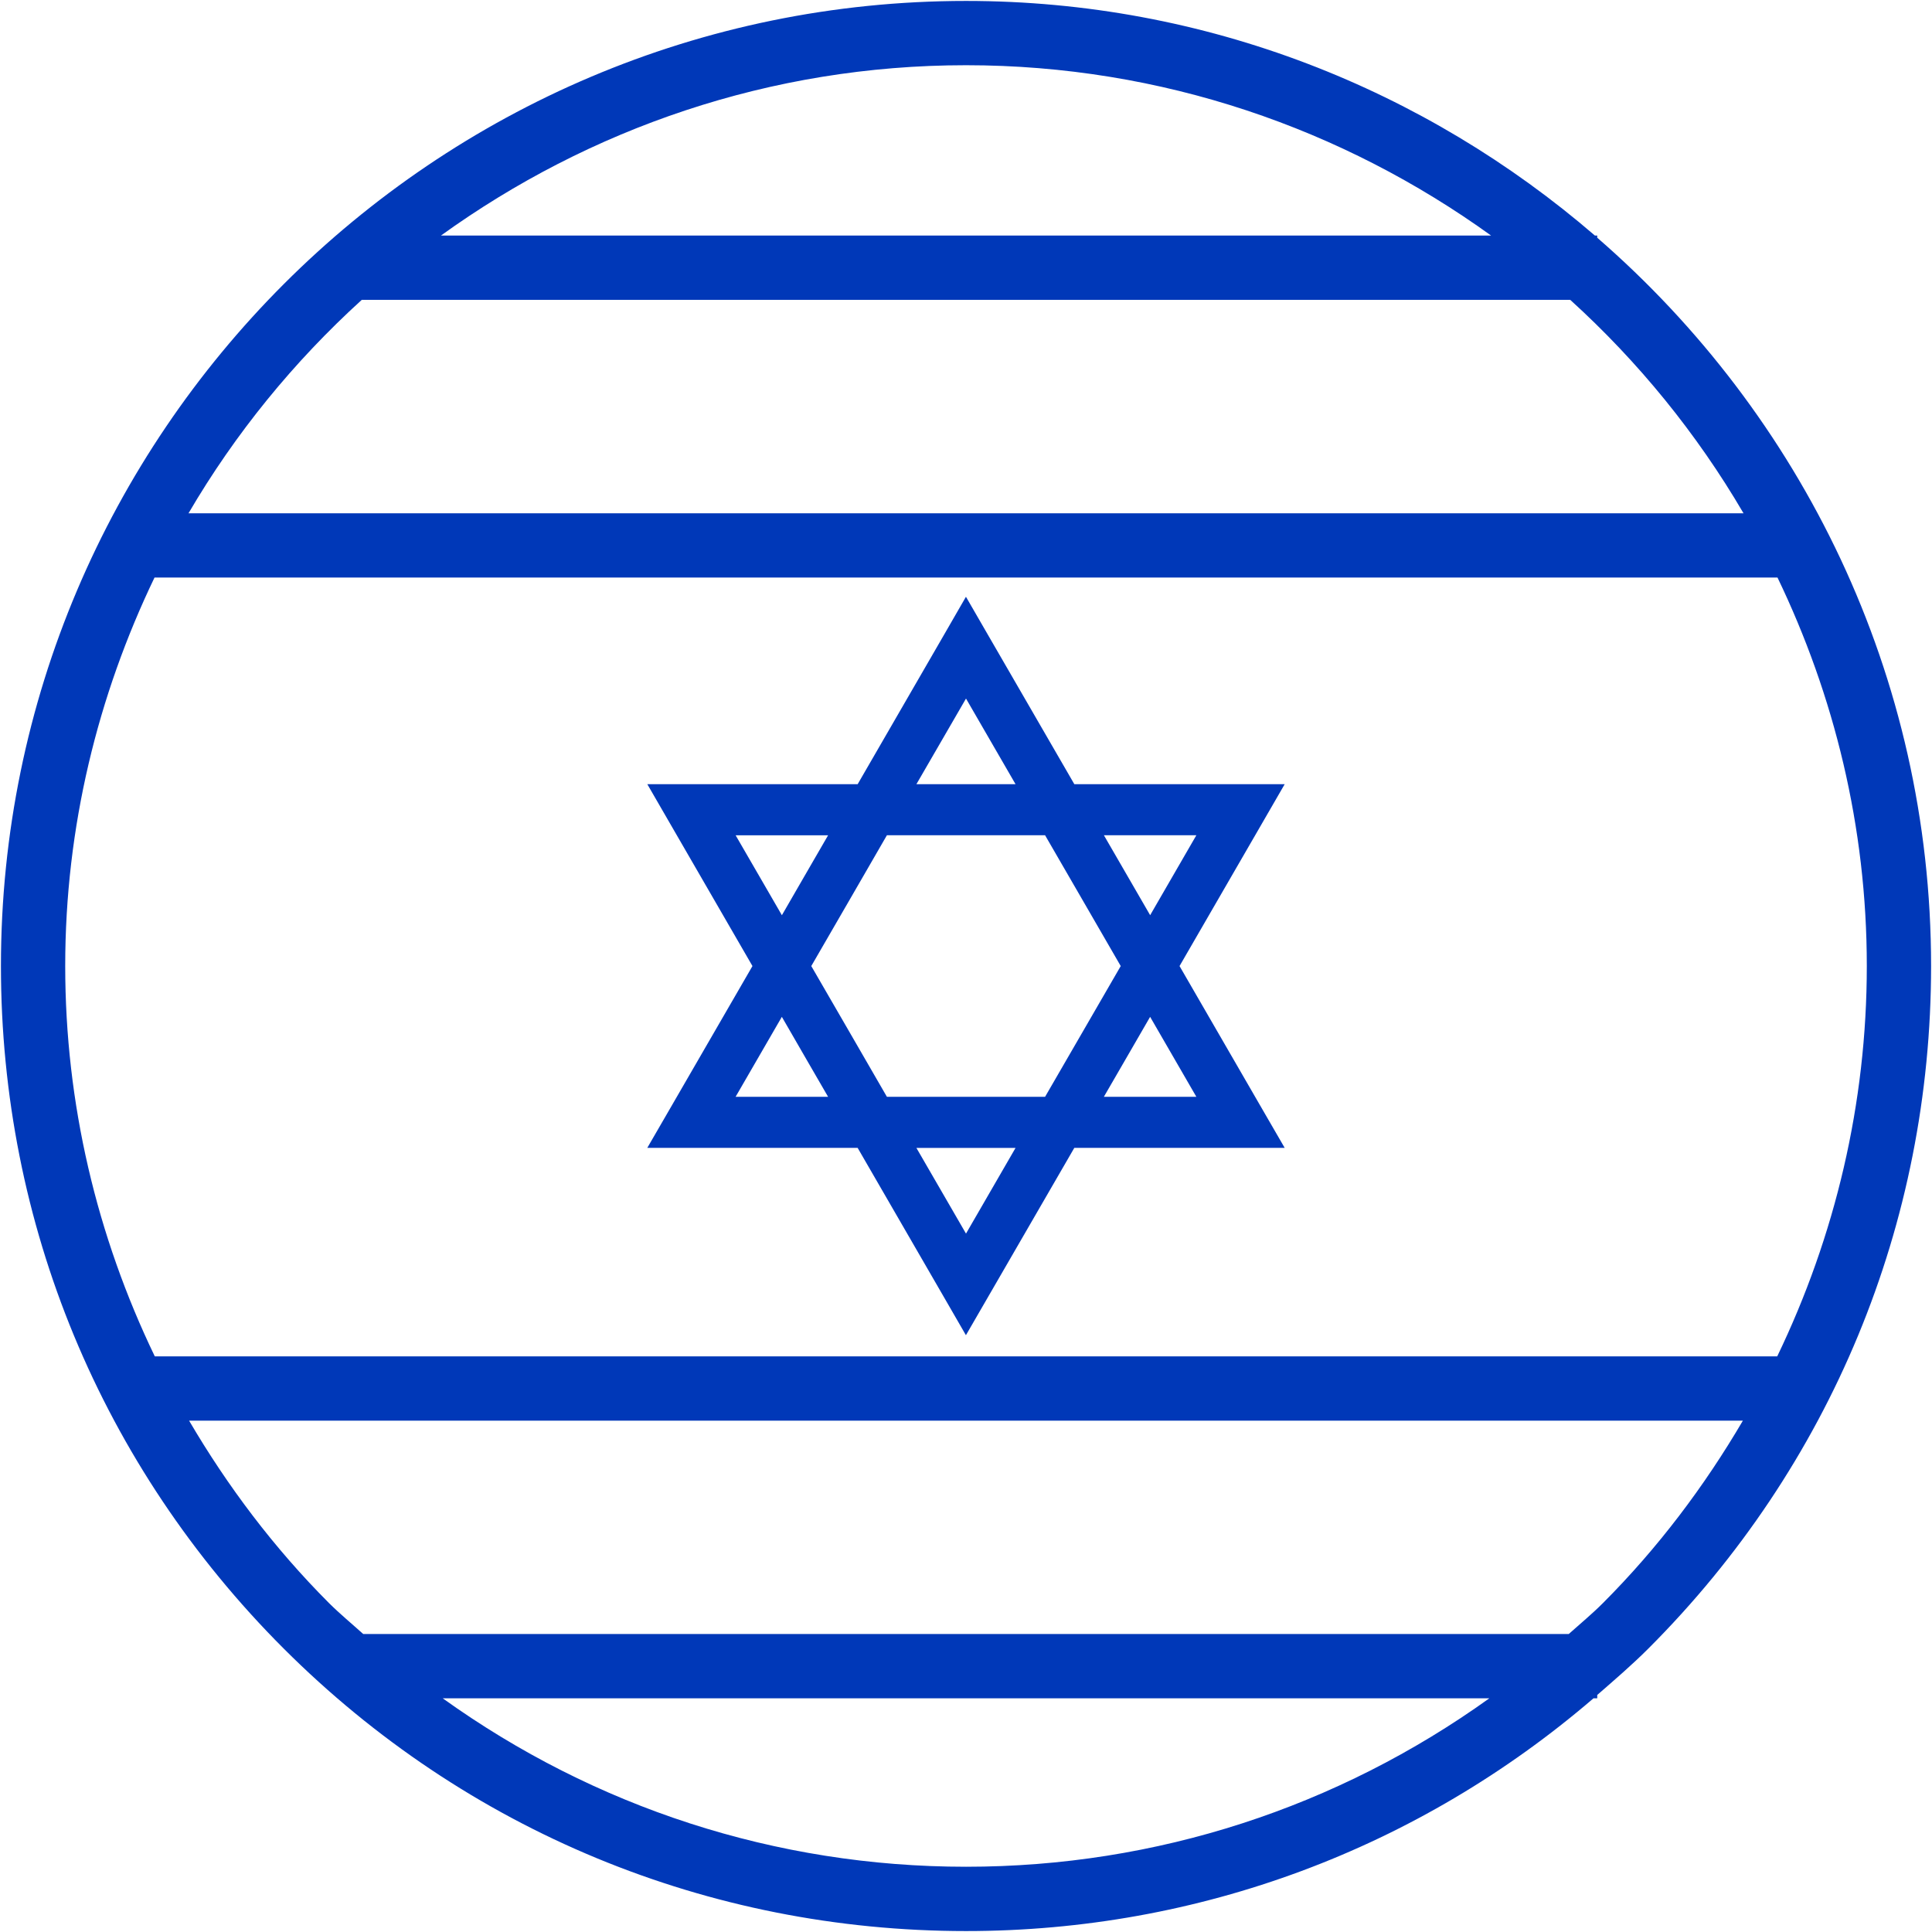 <svg width="70" height="70" viewBox="0 0 70 70" xmlns="http://www.w3.org/2000/svg">
    <g fill="#0038B8">
        <path d="M69.967 35c0-10.534-4.702-19.972-12.097-26.388v-.077h-.083c-6.127-5.282-14.081-8.501-22.785-8.501-19.28 0-34.968 15.686-34.968 34.966 0 9.338 3.638 18.121 10.241 24.727 6.605 6.602 15.386 10.239 24.727 10.239 8.437 0 16.4-2.993 22.733-8.433h.136v-.121c.629-.548 1.261-1.09 1.856-1.685 6.603-6.606 10.24-15.389 10.24-24.727zm-15.941-26.465h-38.05c5.364-3.867 11.923-6.172 19.025-6.172 7.103.001 13.66 2.305 19.024 6.172zm-40.917 2.329h43.783c2.467 2.239 4.587 4.841 6.279 7.733h-56.341c1.691-2.892 3.813-5.493 6.278-7.733zm-7.51 10.061h58.803c2.053 4.268 3.236 9.03 3.236 14.074 0 4.986-1.146 9.785-3.246 14.145h-58.783c-2.101-4.359-3.246-9.158-3.246-14.144 0-5.045 1.184-9.806 3.236-14.075zm29.403 46.711c-6.903 0-13.463-2.158-18.963-6.104h37.924c-5.5 3.946-12.058 6.104-18.961 6.104zm21.838-8.433h-43.68c-.414-.373-.842-.725-1.241-1.122-1.998-2.002-3.673-4.23-5.068-6.608h56.297c-1.395 2.378-3.07 4.606-5.069 6.608-.397.398-.826.751-1.24 1.122zM27.263 35.002l-3.009 5.203-.802 1.385h7.622l3.127 5.408.796 1.379.798-1.379 3.129-5.408h7.623l-.802-1.385-3.008-5.203 3.008-5.202.802-1.388h-7.622l-3.129-5.409-.798-1.381-.796 1.381-3.127 5.409h-7.622l.802 1.388 3.008 5.202zm-.611 4.737l1.676-2.897.899 1.557.776 1.34h-3.351zm8.348 4.957l-1.797-3.105h3.592l-1.795 3.105zm8.346-4.957h-3.351l.776-1.34.9-1.557 1.675 2.897zm0-9.476l-1.674 2.896-.9-1.556-.776-1.341h3.35zm-8.346-4.953l1.795 3.103h-3.592l1.797-3.103zm-2.866 4.953h5.731l1.311 2.266 1.43 2.473-1.43 2.472-1.311 2.265h-5.731l-1.309-2.265-1.431-2.472 1.431-2.473 1.309-2.266zm-2.13 0l-.776 1.341-.899 1.556-1.676-2.896h3.351z"/>
    </g>
</svg>